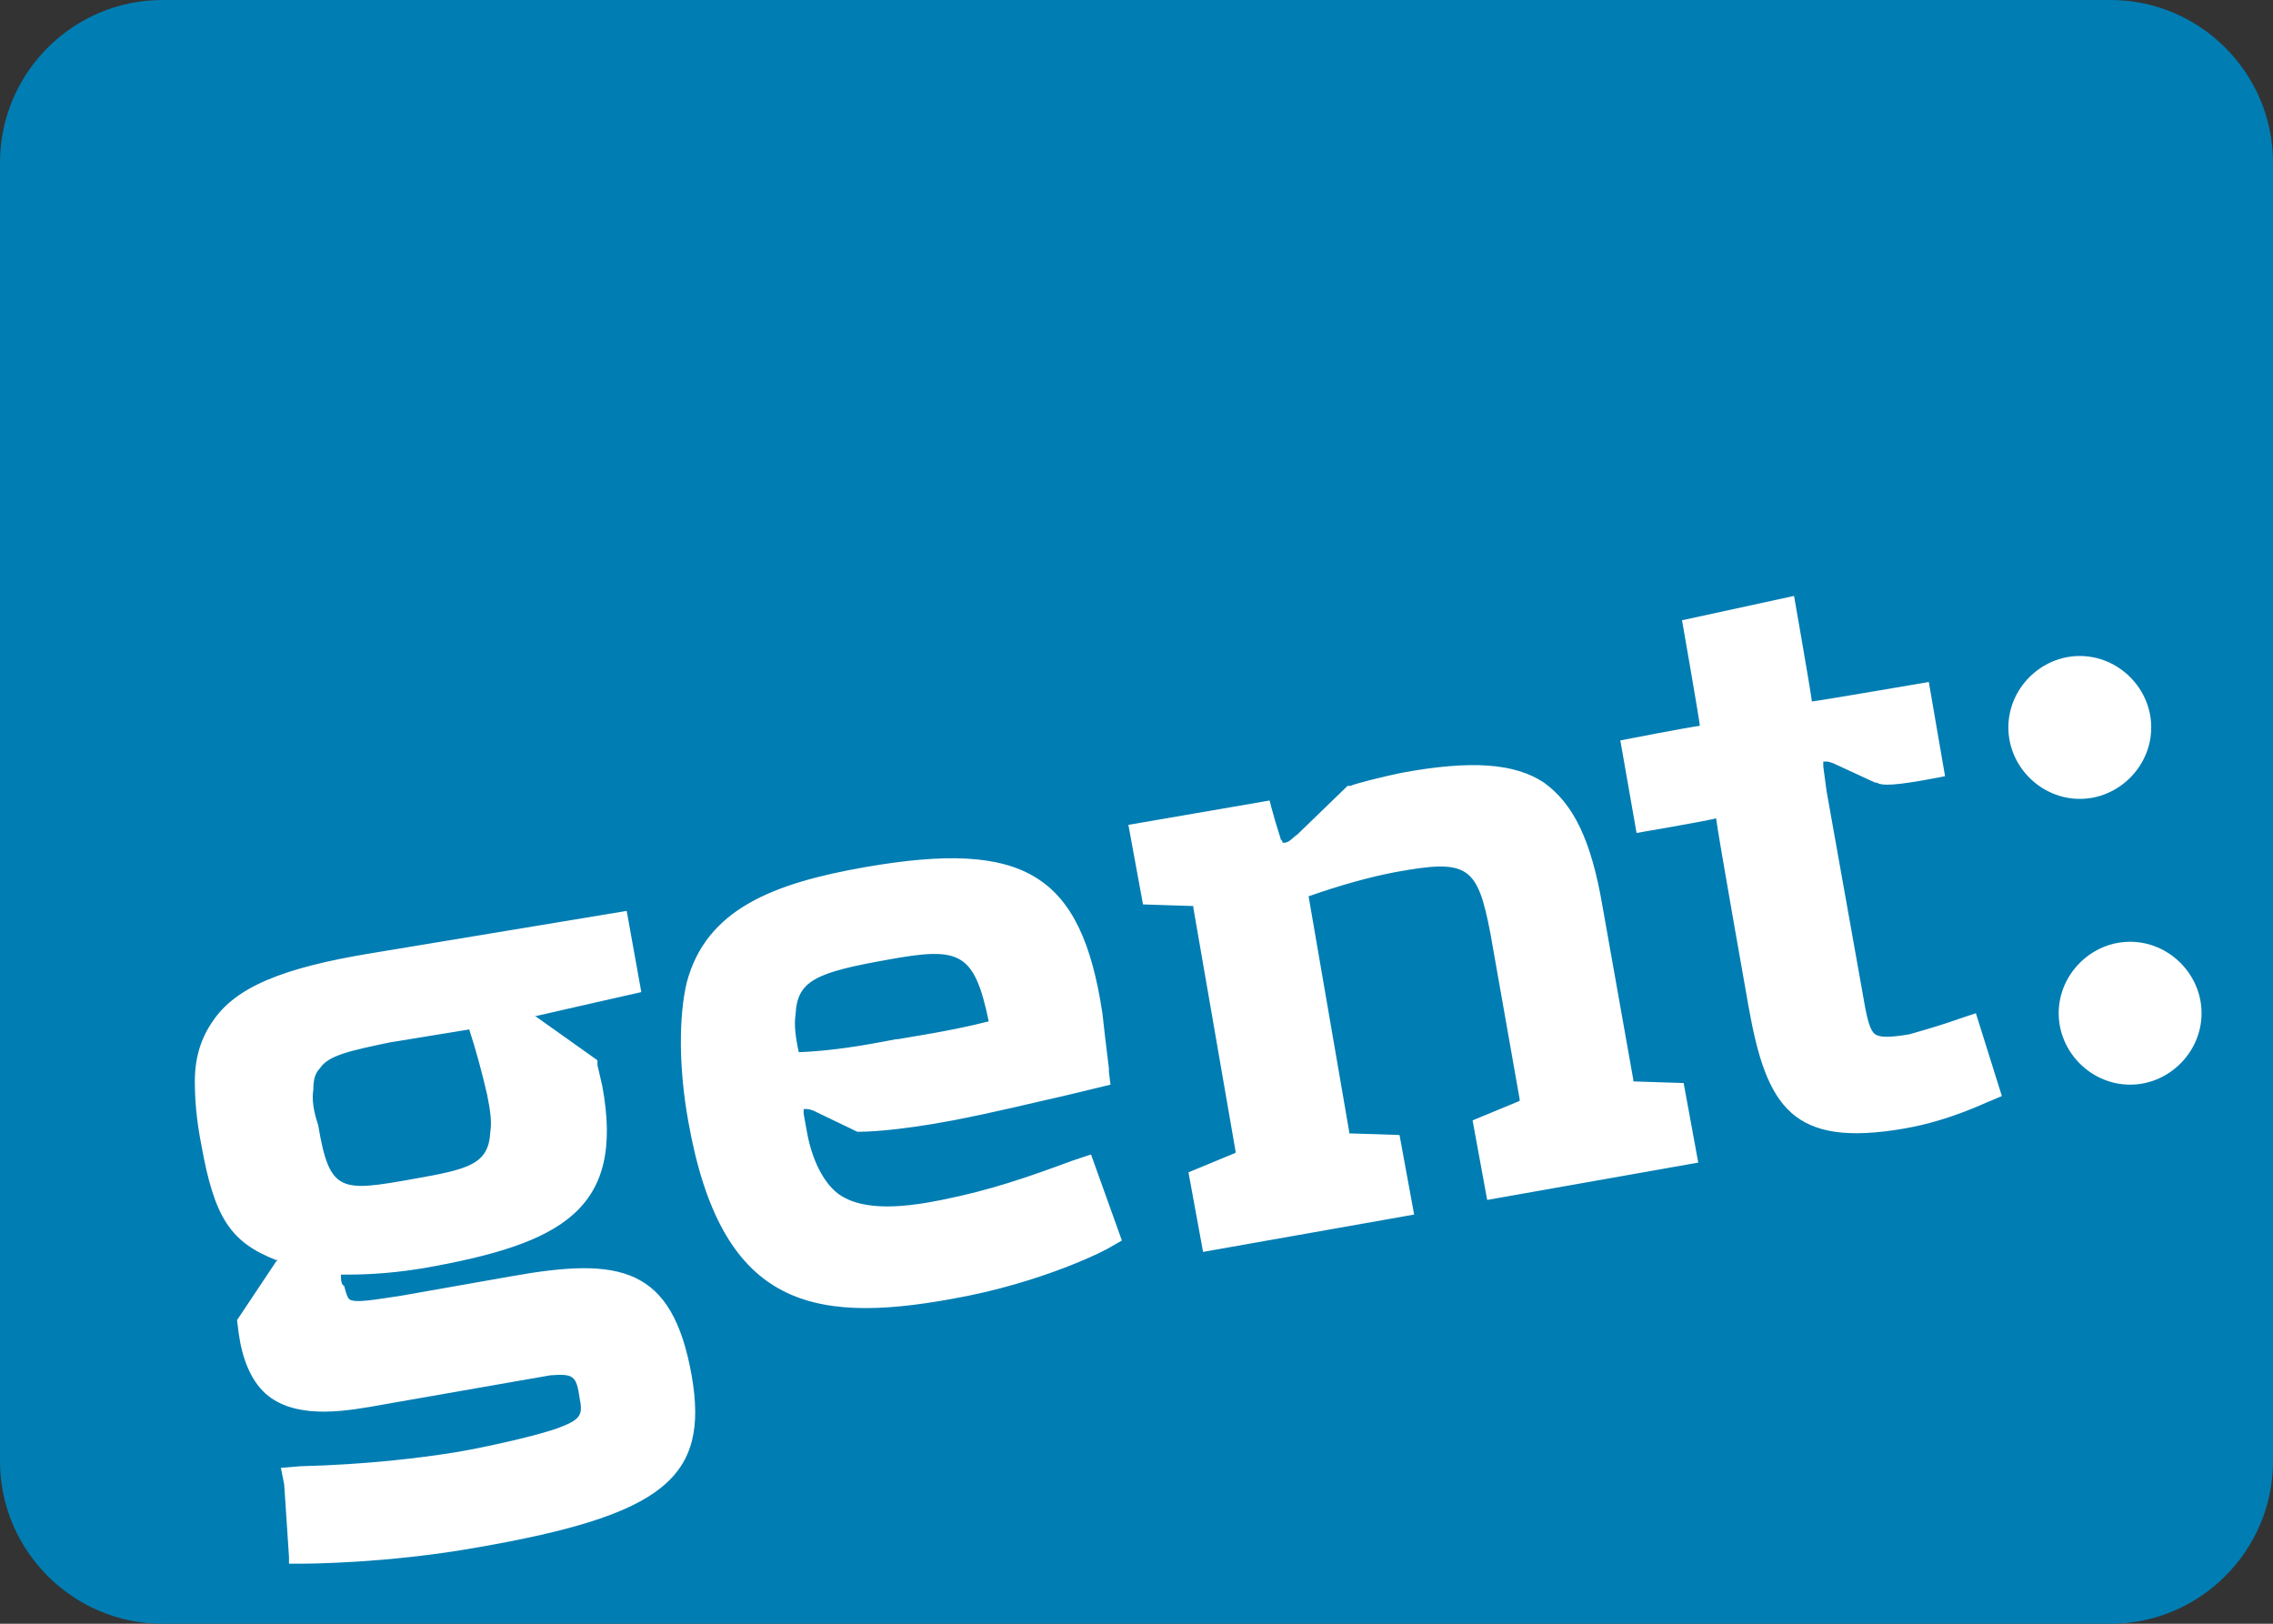 <?xml version="1.0" encoding="utf-8"?>
<!-- Generator: Adobe Illustrator 18.0.0, SVG Export Plug-In . SVG Version: 6.00 Build 0)  -->
<!DOCTYPE svg PUBLIC "-//W3C//DTD SVG 1.1//EN" "http://www.w3.org/Graphics/SVG/1.1/DTD/svg11.dtd">
<svg version="1.1" xmlns:x="http://ns.adobe.com/Extensibility/1.0/" xmlns:i="http://ns.adobe.com/AdobeIllustrator/10.0/" xmlns:graph="http://ns.adobe.com/Graphs/1.0/"
	 xmlns="http://www.w3.org/2000/svg" xmlns:xlink="http://www.w3.org/1999/xlink" x="0px" y="0px" viewBox="0 0 140 100"
	 enable-background="new 0 0 140 100" xml:space="preserve">
<rect x="0" y="0" width="140" height="100" fill="#333333" stroke="none"/>
<g id="Layer_1" xmlns:sketch="http://www.bohemiancoding.com/sketch/ns">
	<title>logo--part1</title>
	<desc>Created with Sketch.</desc>
	<g>
		<path fill="#007DB3" d="M130,100H10c-5.5,0-10-4.5-10-10V10C0,4.5,4.5,0,10,0h120c5.5,0,10,4.5,10,10v80
			C140,95.5,135.5,100,130,100z"/>
		<path id="Shape_1_" sketch:type="MSShapeGroup" fill="#FFFFFF" d="M19.3,67.1c0-0.6,0.1-1,0.4-1.3c0.5-0.8,1.9-1.1,4.3-1.6
			c0,0,3.7-0.6,4.9-0.8c0.4,1.2,0.8,2.7,1.1,4c0.2,1,0.3,1.7,0.2,2.3c-0.1,2-1.3,2.3-4.7,2.9c-4.5,0.8-5.2,0.9-5.9-3.3
			C19.3,68.4,19.2,67.7,19.3,67.1L19.3,67.1z M22.9,58.7c-5.5,0.9-8.4,2.1-9.8,4.2c-0.7,1-1.1,2.2-1.1,3.7c0,1.1,0.1,2.4,0.4,3.9
			c0.8,4.5,1.8,6,4.6,7.1l0,0l0.1,0c0,0-0.1,0.1-0.1,0.1l-2.4,3.6l0.1,0.8l0.1,0.6c0.3,1.5,0.9,2.7,1.9,3.4c1.9,1.3,4.7,0.8,6.9,0.4
			l8-1.4l2.3-0.4c1.4-0.1,1.6,0,1.8,1.4c0.2,1,0.1,1.3-1.2,1.8c-1.3,0.5-4.5,1.2-6.2,1.5c-2.4,0.4-5.8,0.8-9.8,0.9
			c0,0-1.2,0.1-1.2,0.1l0.2,1c0-0.1,0.3,4.5,0.3,4.5l0,0.4l0.8,0c0.2,0,5.2,0,10.8-1c11.5-2,14.3-4.3,13.2-10.6
			c-1.2-6.7-4.4-7.3-11.1-6.1l-6.8,1.2c-1.4,0.2-2.9,0.5-3.2,0.2c-0.1-0.1-0.2-0.4-0.3-0.8C21,79.1,21,78.8,21,78.5
			c1,0,2.7,0,5.1-0.4c8.5-1.5,12.4-3.6,11-11.2l-0.3-1.3l0-0.1l0-0.2L33,62.6c0,0,0,0-0.1,0c0.4-0.1,6.6-1.5,6.6-1.5l-0.9-5
			L22.9,58.7L22.9,58.7z M49,62.5c0.1-2.1,1.2-2.6,5.7-3.4c4.4-0.8,5.3-0.5,6.2,3.8c-2.3,0.6-5.1,1-5.6,1.1l-0.1,0
			c-0.6,0.1-3.3,0.7-6,0.8C49,63.9,48.9,63.1,49,62.5L49,62.5z M53.3,53.4c-5.7,1-9.8,2.6-11,7.1l0,0c-0.5,2.1-0.5,5.3,0.1,8.6
			c2,11.2,7.4,12.5,16.2,10.9c5.7-1,9.7-3.1,9.8-3.2l0.7-0.4l-1.9-5.3l-1.2,0.4c-2.7,1-5,1.8-8,2.4c-2,0.4-4.8,0.8-6.4-0.4
			c-0.9-0.7-1.6-2.1-1.9-3.8l-0.2-1.1c0-0.1,0-0.1,0-0.2c0-0.1,0-0.1,0-0.1c0,0,0.1,0,0.1,0c0.2,0,0.2,0,0.5,0.1l2.7,1.3h0.2
			c0.1,0,2,0,5.7-0.7c2.6-0.5,5-1.1,6.8-1.5l2.9-0.7l-0.1-0.8c0,0,0-0.2,0-0.2c-0.2-1.6-0.3-2.5-0.4-3.4
			C66.6,53.8,63.1,51.7,53.3,53.4L53.3,53.4z M86.3,47.6c-1,0.2-3,0.7-3.1,0.8l0,0L83,48.4l-3.1,3c-0.3,0.2-0.5,0.5-0.8,0.5
			c0,0-0.1,0-0.1,0c0,0,0-0.1-0.1-0.2c0,0,0,0,0,0.1c0-0.2-0.2-0.6-0.6-2.1l-0.1-0.4l-8.7,1.5l0.9,4.9l3.1,0.1c0,0,0,0.1,0,0.1
			l2.6,15c0,0,0,0,0,0.1c0,0-2.9,1.2-2.9,1.2l0.9,4.9l13-2.3l-0.9-4.9c0,0-3.1-0.1-3.1-0.1c0,0,0-0.1,0-0.1S81,57.5,80.6,55.2
			c2-0.7,3.8-1.2,5.4-1.5c4.4-0.8,5-0.4,5.8,3.8l1.8,10.2c0,0,0,0,0,0.1c0,0-2.9,1.2-2.9,1.2l0.9,4.9l13-2.3l-0.9-4.9l-3.1-0.1
			c0,0,0-0.1,0-0.1l-1.9-10.7c-0.7-4.1-1.8-6.3-3.6-7.6C93.3,47,90.6,46.8,86.3,47.6L86.3,47.6z M103.6,38.2c0,0,1,5.7,1.1,6.5
			c-0.8,0.1-4.9,0.9-4.9,0.9l1,5.7c0,0,4.1-0.7,4.9-0.9c0.1,0.9,2,11.6,2,11.6c1.1,6.2,2.7,8.7,9.6,7.5c2.9-0.5,5.2-1.7,5.3-1.7
			l0.7-0.3l-1.6-5.1l-0.9,0.3c-1.1,0.4-2.5,0.8-3.2,1c-1.2,0.2-1.8,0.2-2.1,0c-0.3-0.2-0.5-0.9-0.7-2.1l-2.3-12.9
			c0,0-0.2-1.5-0.2-1.5l0,0c0-0.1,0-0.2,0-0.2c0,0,0-0.1,0-0.1c0,0,0.1,0,0.1,0c0.2,0,0.2,0,0.5,0.1c0,0,2.6,1.2,2.6,1.2l0.1,0h0
			c0.3,0.2,1.1,0.2,3.7-0.3l0.5-0.1l-1-5.8c0,0-6.4,1.1-7.2,1.2c-0.1-0.8-1.1-6.5-1.1-6.5L103.6,38.2L103.6,38.2z M128.1,40.4
			c-1.2,0-2.3,0.5-3.1,1.3c-0.8,0.8-1.3,1.9-1.3,3.1c0,1.2,0.5,2.3,1.3,3.1c0.8,0.8,1.9,1.3,3.1,1.3c1.2,0,2.3-0.5,3.1-1.3
			c0.8-0.8,1.3-1.9,1.3-3.1C132.5,42.4,130.5,40.4,128.1,40.4L128.1,40.4z M131.2,58c-1.2,0-2.3,0.5-3.1,1.3
			c-0.8,0.8-1.3,1.9-1.3,3.1c0,1.2,0.5,2.3,1.3,3.1c0.8,0.8,1.9,1.3,3.1,1.3c2.4,0,4.4-2,4.4-4.4C135.6,60,133.6,58,131.2,58
			L131.2,58z"/>
	</g>
</g>
<g id="Layer_2">
</g>
<g id="Layer_3">
</g>
<g id="Layer_4" display="none">
</g>
</svg>
